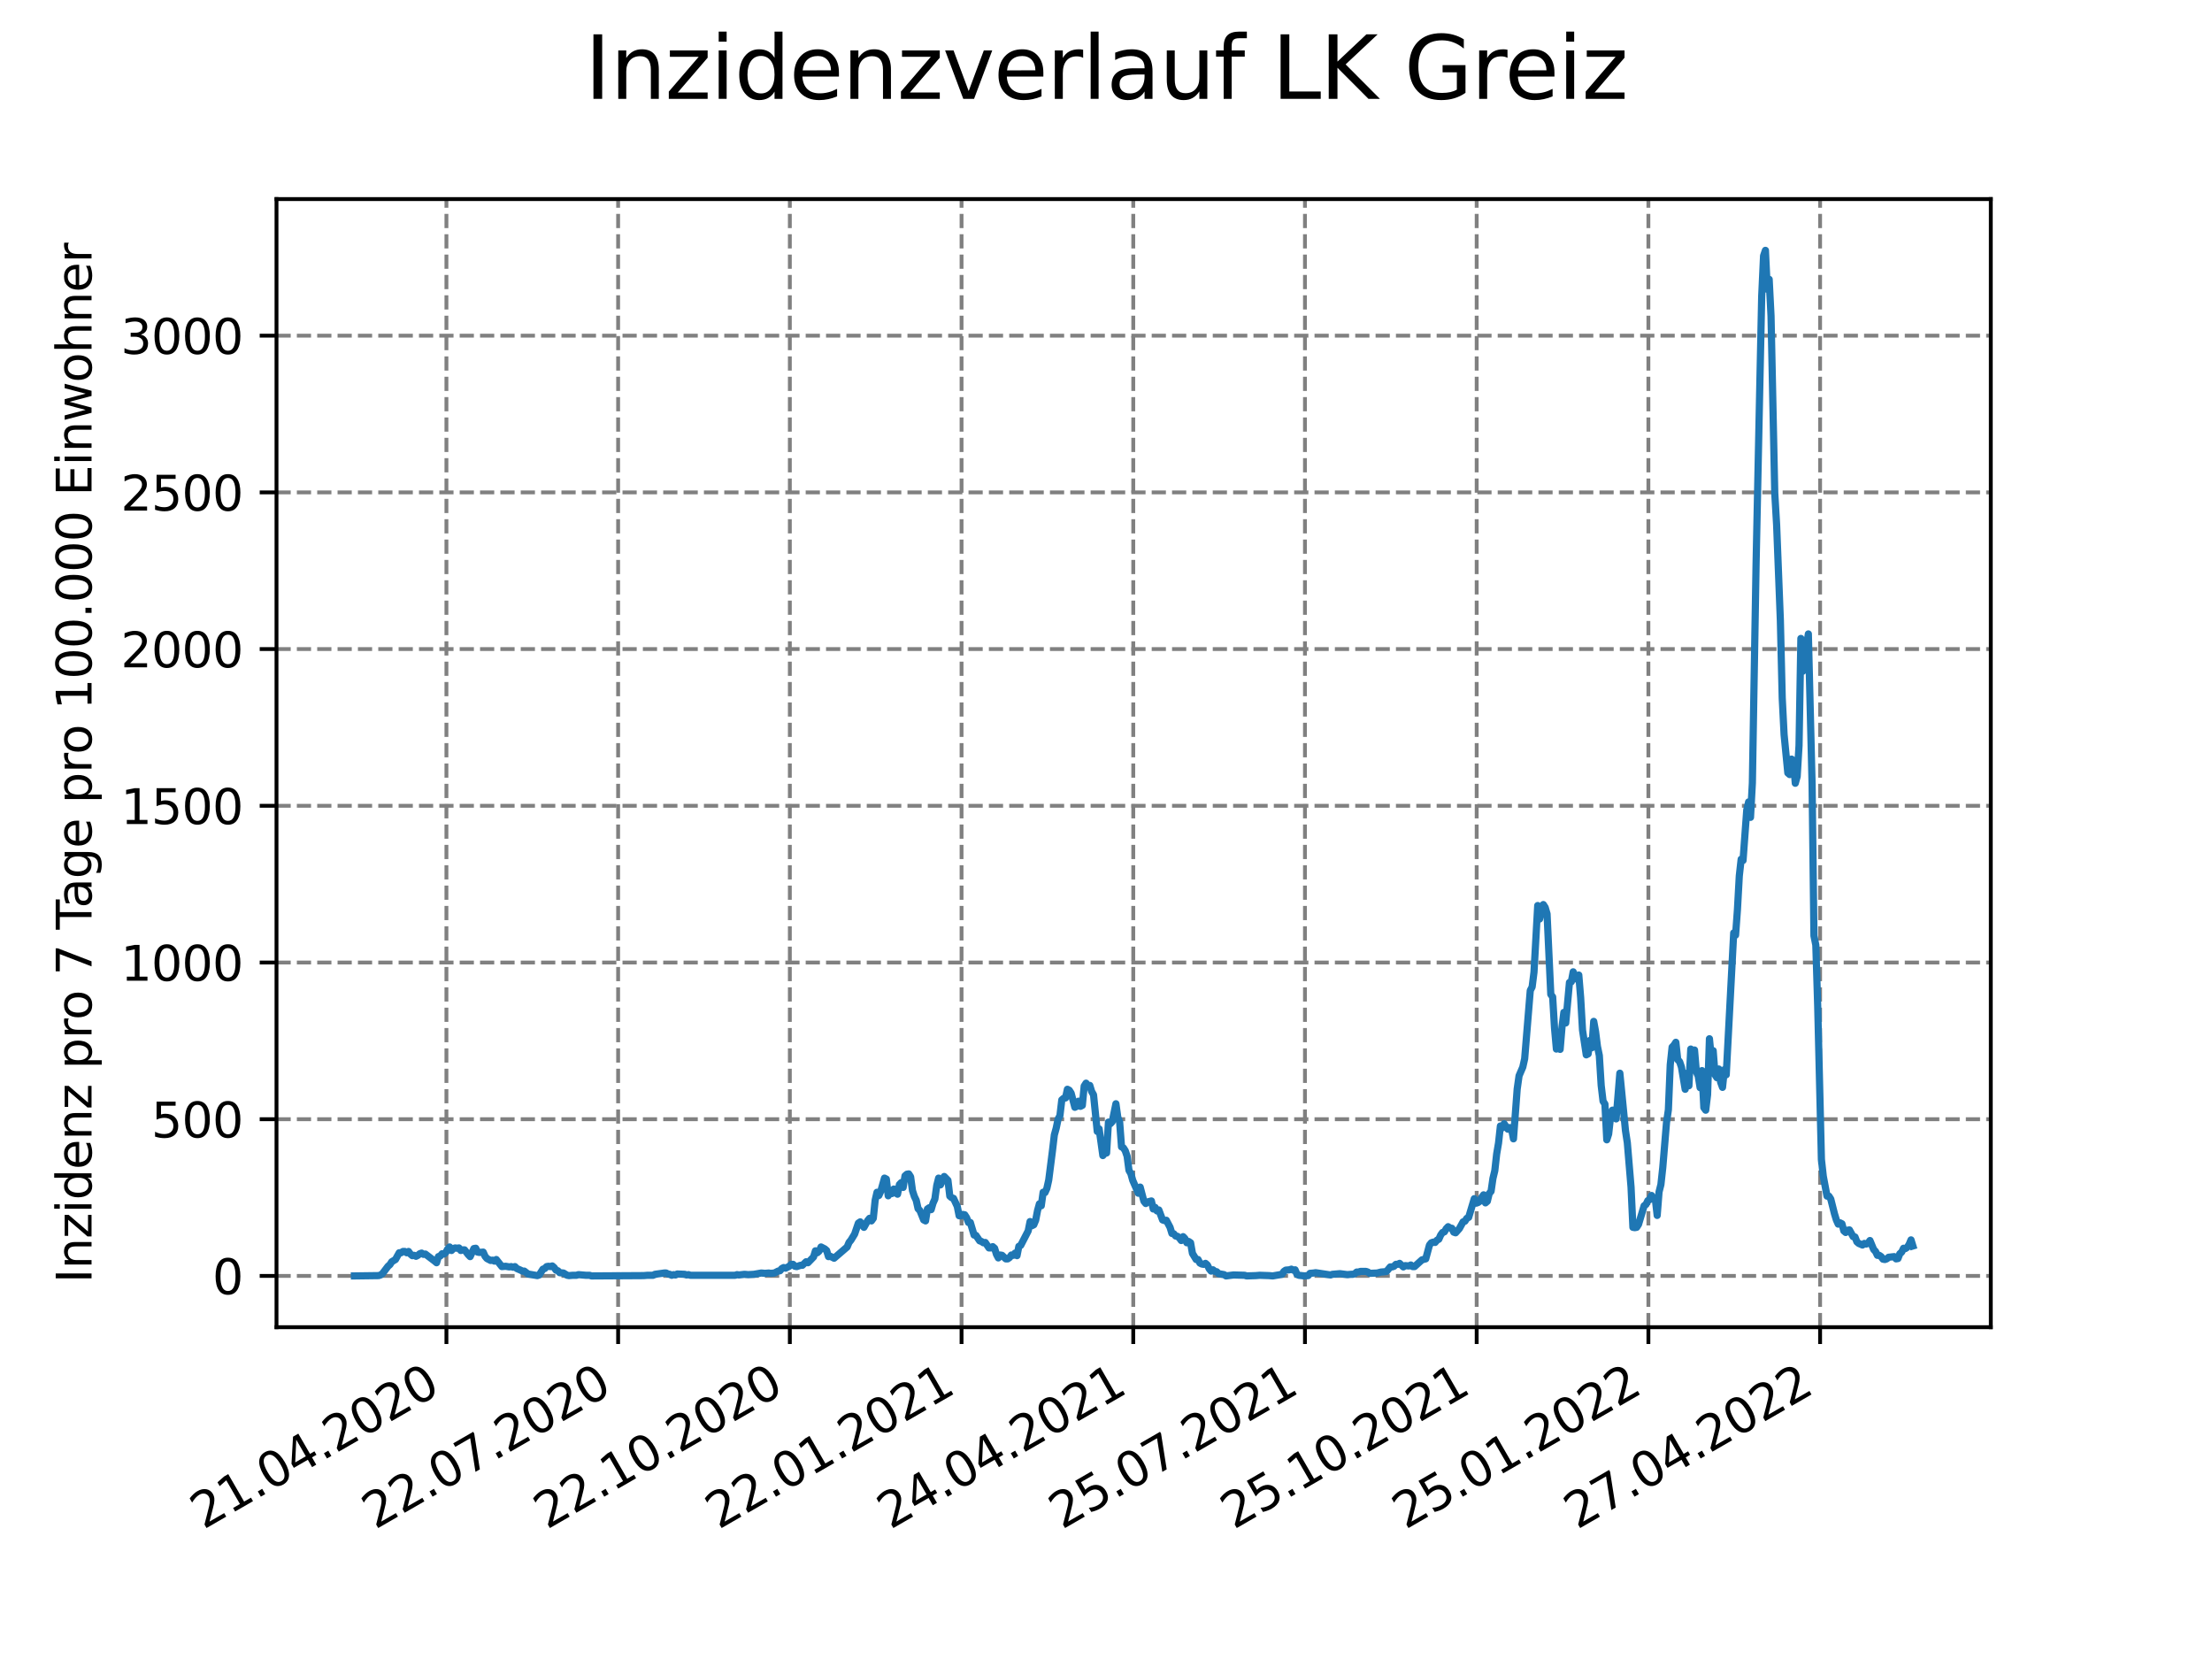 <?xml version="1.0" encoding="utf-8" standalone="no"?>
<!DOCTYPE svg PUBLIC "-//W3C//DTD SVG 1.1//EN"
  "http://www.w3.org/Graphics/SVG/1.1/DTD/svg11.dtd">
<svg xmlns:xlink="http://www.w3.org/1999/xlink" width="460.8pt" height="345.6pt" viewBox="0 0 460.8 345.6" xmlns="http://www.w3.org/2000/svg" version="1.1">
 <defs>
  <style type="text/css">*{stroke-linejoin: round; stroke-linecap: butt}</style>
 </defs>
 <g id="figure_1">
  <g id="patch_1">
   <path d="M 0 345.6 
L 460.8 345.6 
L 460.8 0 
L 0 0 
z
" style="fill: #ffffff"/>
  </g>
  <g id="axes_1">
   <g id="patch_2">
    <path d="M 57.6 276.48 
L 414.72 276.48 
L 414.72 41.472 
L 57.6 41.472 
z
" style="fill: #ffffff"/>
   </g>
   <g id="matplotlib.axis_1">
    <g id="xtick_1">
     <g id="line2d_1">
      <path d="M 92.998 276.48 
L 92.998 41.472 
" clip-path="url(#p7d49acb639)" style="fill: none; stroke-dasharray: 2.96,1.28; stroke-dashoffset: 0; stroke: #808080; stroke-width: 0.8"/>
     </g>
     <g id="line2d_2">
      <defs>
       <path id="m70e5c698bc" d="M 0 0 
L 0 3.5 
" style="stroke: #000000; stroke-width: 0.8"/>
      </defs>
      <g>
       <use xlink:href="#m70e5c698bc" x="92.998" y="276.48" style="stroke: #000000; stroke-width: 0.8"/>
      </g>
     </g>
     <g id="text_1">
      <!-- 21.04.2020 -->
      <g transform="translate(42.373 318.689)rotate(-30)scale(0.1 -0.1)">
       <defs>
        <path id="DejaVuSans-32" d="M 1228 531 
L 3431 531 
L 3431 0 
L 469 0 
L 469 531 
Q 828 903 1448 1529 
Q 2069 2156 2228 2338 
Q 2531 2678 2651 2914 
Q 2772 3150 2772 3378 
Q 2772 3750 2511 3984 
Q 2250 4219 1831 4219 
Q 1534 4219 1204 4116 
Q 875 4013 500 3803 
L 500 4441 
Q 881 4594 1212 4672 
Q 1544 4750 1819 4750 
Q 2544 4750 2975 4387 
Q 3406 4025 3406 3419 
Q 3406 3131 3298 2873 
Q 3191 2616 2906 2266 
Q 2828 2175 2409 1742 
Q 1991 1309 1228 531 
z
" transform="scale(0.016)"/>
        <path id="DejaVuSans-31" d="M 794 531 
L 1825 531 
L 1825 4091 
L 703 3866 
L 703 4441 
L 1819 4666 
L 2450 4666 
L 2450 531 
L 3481 531 
L 3481 0 
L 794 0 
L 794 531 
z
" transform="scale(0.016)"/>
        <path id="DejaVuSans-2e" d="M 684 794 
L 1344 794 
L 1344 0 
L 684 0 
L 684 794 
z
" transform="scale(0.016)"/>
        <path id="DejaVuSans-30" d="M 2034 4250 
Q 1547 4250 1301 3770 
Q 1056 3291 1056 2328 
Q 1056 1369 1301 889 
Q 1547 409 2034 409 
Q 2525 409 2770 889 
Q 3016 1369 3016 2328 
Q 3016 3291 2770 3770 
Q 2525 4250 2034 4250 
z
M 2034 4750 
Q 2819 4750 3233 4129 
Q 3647 3509 3647 2328 
Q 3647 1150 3233 529 
Q 2819 -91 2034 -91 
Q 1250 -91 836 529 
Q 422 1150 422 2328 
Q 422 3509 836 4129 
Q 1250 4750 2034 4750 
z
" transform="scale(0.016)"/>
        <path id="DejaVuSans-34" d="M 2419 4116 
L 825 1625 
L 2419 1625 
L 2419 4116 
z
M 2253 4666 
L 3047 4666 
L 3047 1625 
L 3713 1625 
L 3713 1100 
L 3047 1100 
L 3047 0 
L 2419 0 
L 2419 1100 
L 313 1100 
L 313 1709 
L 2253 4666 
z
" transform="scale(0.016)"/>
       </defs>
       <use xlink:href="#DejaVuSans-32"/>
       <use xlink:href="#DejaVuSans-31" x="63.623"/>
       <use xlink:href="#DejaVuSans-2e" x="127.246"/>
       <use xlink:href="#DejaVuSans-30" x="159.033"/>
       <use xlink:href="#DejaVuSans-34" x="222.656"/>
       <use xlink:href="#DejaVuSans-2e" x="286.279"/>
       <use xlink:href="#DejaVuSans-32" x="318.066"/>
       <use xlink:href="#DejaVuSans-30" x="381.689"/>
       <use xlink:href="#DejaVuSans-32" x="445.312"/>
       <use xlink:href="#DejaVuSans-30" x="508.936"/>
      </g>
     </g>
    </g>
    <g id="xtick_2">
     <g id="line2d_3">
      <path d="M 128.768 276.48 
L 128.768 41.472 
" clip-path="url(#p7d49acb639)" style="fill: none; stroke-dasharray: 2.96,1.28; stroke-dashoffset: 0; stroke: #808080; stroke-width: 0.8"/>
     </g>
     <g id="line2d_4">
      <g>
       <use xlink:href="#m70e5c698bc" x="128.768" y="276.48" style="stroke: #000000; stroke-width: 0.8"/>
      </g>
     </g>
     <g id="text_2">
      <!-- 22.07.2020 -->
      <g transform="translate(78.143 318.689)rotate(-30)scale(0.1 -0.1)">
       <defs>
        <path id="DejaVuSans-37" d="M 525 4666 
L 3525 4666 
L 3525 4397 
L 1831 0 
L 1172 0 
L 2766 4134 
L 525 4134 
L 525 4666 
z
" transform="scale(0.016)"/>
       </defs>
       <use xlink:href="#DejaVuSans-32"/>
       <use xlink:href="#DejaVuSans-32" x="63.623"/>
       <use xlink:href="#DejaVuSans-2e" x="127.246"/>
       <use xlink:href="#DejaVuSans-30" x="159.033"/>
       <use xlink:href="#DejaVuSans-37" x="222.656"/>
       <use xlink:href="#DejaVuSans-2e" x="286.279"/>
       <use xlink:href="#DejaVuSans-32" x="318.066"/>
       <use xlink:href="#DejaVuSans-30" x="381.689"/>
       <use xlink:href="#DejaVuSans-32" x="445.312"/>
       <use xlink:href="#DejaVuSans-30" x="508.936"/>
      </g>
     </g>
    </g>
    <g id="xtick_3">
     <g id="line2d_5">
      <path d="M 164.538 276.48 
L 164.538 41.472 
" clip-path="url(#p7d49acb639)" style="fill: none; stroke-dasharray: 2.96,1.28; stroke-dashoffset: 0; stroke: #808080; stroke-width: 0.8"/>
     </g>
     <g id="line2d_6">
      <g>
       <use xlink:href="#m70e5c698bc" x="164.538" y="276.48" style="stroke: #000000; stroke-width: 0.8"/>
      </g>
     </g>
     <g id="text_3">
      <!-- 22.10.2020 -->
      <g transform="translate(113.913 318.689)rotate(-30)scale(0.1 -0.1)">
       <use xlink:href="#DejaVuSans-32"/>
       <use xlink:href="#DejaVuSans-32" x="63.623"/>
       <use xlink:href="#DejaVuSans-2e" x="127.246"/>
       <use xlink:href="#DejaVuSans-31" x="159.033"/>
       <use xlink:href="#DejaVuSans-30" x="222.656"/>
       <use xlink:href="#DejaVuSans-2e" x="286.279"/>
       <use xlink:href="#DejaVuSans-32" x="318.066"/>
       <use xlink:href="#DejaVuSans-30" x="381.689"/>
       <use xlink:href="#DejaVuSans-32" x="445.312"/>
       <use xlink:href="#DejaVuSans-30" x="508.936"/>
      </g>
     </g>
    </g>
    <g id="xtick_4">
     <g id="line2d_7">
      <path d="M 200.309 276.48 
L 200.309 41.472 
" clip-path="url(#p7d49acb639)" style="fill: none; stroke-dasharray: 2.96,1.28; stroke-dashoffset: 0; stroke: #808080; stroke-width: 0.8"/>
     </g>
     <g id="line2d_8">
      <g>
       <use xlink:href="#m70e5c698bc" x="200.309" y="276.48" style="stroke: #000000; stroke-width: 0.8"/>
      </g>
     </g>
     <g id="text_4">
      <!-- 22.01.2021 -->
      <g transform="translate(149.683 318.689)rotate(-30)scale(0.1 -0.1)">
       <use xlink:href="#DejaVuSans-32"/>
       <use xlink:href="#DejaVuSans-32" x="63.623"/>
       <use xlink:href="#DejaVuSans-2e" x="127.246"/>
       <use xlink:href="#DejaVuSans-30" x="159.033"/>
       <use xlink:href="#DejaVuSans-31" x="222.656"/>
       <use xlink:href="#DejaVuSans-2e" x="286.279"/>
       <use xlink:href="#DejaVuSans-32" x="318.066"/>
       <use xlink:href="#DejaVuSans-30" x="381.689"/>
       <use xlink:href="#DejaVuSans-32" x="445.312"/>
       <use xlink:href="#DejaVuSans-31" x="508.936"/>
      </g>
     </g>
    </g>
    <g id="xtick_5">
     <g id="line2d_9">
      <path d="M 236.079 276.48 
L 236.079 41.472 
" clip-path="url(#p7d49acb639)" style="fill: none; stroke-dasharray: 2.96,1.28; stroke-dashoffset: 0; stroke: #808080; stroke-width: 0.8"/>
     </g>
     <g id="line2d_10">
      <g>
       <use xlink:href="#m70e5c698bc" x="236.079" y="276.48" style="stroke: #000000; stroke-width: 0.8"/>
      </g>
     </g>
     <g id="text_5">
      <!-- 24.04.2021 -->
      <g transform="translate(185.454 318.689)rotate(-30)scale(0.1 -0.1)">
       <use xlink:href="#DejaVuSans-32"/>
       <use xlink:href="#DejaVuSans-34" x="63.623"/>
       <use xlink:href="#DejaVuSans-2e" x="127.246"/>
       <use xlink:href="#DejaVuSans-30" x="159.033"/>
       <use xlink:href="#DejaVuSans-34" x="222.656"/>
       <use xlink:href="#DejaVuSans-2e" x="286.279"/>
       <use xlink:href="#DejaVuSans-32" x="318.066"/>
       <use xlink:href="#DejaVuSans-30" x="381.689"/>
       <use xlink:href="#DejaVuSans-32" x="445.312"/>
       <use xlink:href="#DejaVuSans-31" x="508.936"/>
      </g>
     </g>
    </g>
    <g id="xtick_6">
     <g id="line2d_11">
      <path d="M 271.849 276.48 
L 271.849 41.472 
" clip-path="url(#p7d49acb639)" style="fill: none; stroke-dasharray: 2.96,1.28; stroke-dashoffset: 0; stroke: #808080; stroke-width: 0.8"/>
     </g>
     <g id="line2d_12">
      <g>
       <use xlink:href="#m70e5c698bc" x="271.849" y="276.48" style="stroke: #000000; stroke-width: 0.8"/>
      </g>
     </g>
     <g id="text_6">
      <!-- 25.07.2021 -->
      <g transform="translate(221.224 318.689)rotate(-30)scale(0.1 -0.1)">
       <defs>
        <path id="DejaVuSans-35" d="M 691 4666 
L 3169 4666 
L 3169 4134 
L 1269 4134 
L 1269 2991 
Q 1406 3038 1543 3061 
Q 1681 3084 1819 3084 
Q 2600 3084 3056 2656 
Q 3513 2228 3513 1497 
Q 3513 744 3044 326 
Q 2575 -91 1722 -91 
Q 1428 -91 1123 -41 
Q 819 9 494 109 
L 494 744 
Q 775 591 1075 516 
Q 1375 441 1709 441 
Q 2250 441 2565 725 
Q 2881 1009 2881 1497 
Q 2881 1984 2565 2268 
Q 2250 2553 1709 2553 
Q 1456 2553 1204 2497 
Q 953 2441 691 2322 
L 691 4666 
z
" transform="scale(0.016)"/>
       </defs>
       <use xlink:href="#DejaVuSans-32"/>
       <use xlink:href="#DejaVuSans-35" x="63.623"/>
       <use xlink:href="#DejaVuSans-2e" x="127.246"/>
       <use xlink:href="#DejaVuSans-30" x="159.033"/>
       <use xlink:href="#DejaVuSans-37" x="222.656"/>
       <use xlink:href="#DejaVuSans-2e" x="286.279"/>
       <use xlink:href="#DejaVuSans-32" x="318.066"/>
       <use xlink:href="#DejaVuSans-30" x="381.689"/>
       <use xlink:href="#DejaVuSans-32" x="445.312"/>
       <use xlink:href="#DejaVuSans-31" x="508.936"/>
      </g>
     </g>
    </g>
    <g id="xtick_7">
     <g id="line2d_13">
      <path d="M 307.62 276.48 
L 307.62 41.472 
" clip-path="url(#p7d49acb639)" style="fill: none; stroke-dasharray: 2.96,1.28; stroke-dashoffset: 0; stroke: #808080; stroke-width: 0.8"/>
     </g>
     <g id="line2d_14">
      <g>
       <use xlink:href="#m70e5c698bc" x="307.62" y="276.48" style="stroke: #000000; stroke-width: 0.8"/>
      </g>
     </g>
     <g id="text_7">
      <!-- 25.10.2021 -->
      <g transform="translate(256.994 318.689)rotate(-30)scale(0.1 -0.1)">
       <use xlink:href="#DejaVuSans-32"/>
       <use xlink:href="#DejaVuSans-35" x="63.623"/>
       <use xlink:href="#DejaVuSans-2e" x="127.246"/>
       <use xlink:href="#DejaVuSans-31" x="159.033"/>
       <use xlink:href="#DejaVuSans-30" x="222.656"/>
       <use xlink:href="#DejaVuSans-2e" x="286.279"/>
       <use xlink:href="#DejaVuSans-32" x="318.066"/>
       <use xlink:href="#DejaVuSans-30" x="381.689"/>
       <use xlink:href="#DejaVuSans-32" x="445.312"/>
       <use xlink:href="#DejaVuSans-31" x="508.936"/>
      </g>
     </g>
    </g>
    <g id="xtick_8">
     <g id="line2d_15">
      <path d="M 343.39 276.48 
L 343.39 41.472 
" clip-path="url(#p7d49acb639)" style="fill: none; stroke-dasharray: 2.96,1.28; stroke-dashoffset: 0; stroke: #808080; stroke-width: 0.8"/>
     </g>
     <g id="line2d_16">
      <g>
       <use xlink:href="#m70e5c698bc" x="343.39" y="276.48" style="stroke: #000000; stroke-width: 0.8"/>
      </g>
     </g>
     <g id="text_8">
      <!-- 25.01.2022 -->
      <g transform="translate(292.765 318.689)rotate(-30)scale(0.1 -0.1)">
       <use xlink:href="#DejaVuSans-32"/>
       <use xlink:href="#DejaVuSans-35" x="63.623"/>
       <use xlink:href="#DejaVuSans-2e" x="127.246"/>
       <use xlink:href="#DejaVuSans-30" x="159.033"/>
       <use xlink:href="#DejaVuSans-31" x="222.656"/>
       <use xlink:href="#DejaVuSans-2e" x="286.279"/>
       <use xlink:href="#DejaVuSans-32" x="318.066"/>
       <use xlink:href="#DejaVuSans-30" x="381.689"/>
       <use xlink:href="#DejaVuSans-32" x="445.312"/>
       <use xlink:href="#DejaVuSans-32" x="508.936"/>
      </g>
     </g>
    </g>
    <g id="xtick_9">
     <g id="line2d_17">
      <path d="M 379.16 276.48 
L 379.16 41.472 
" clip-path="url(#p7d49acb639)" style="fill: none; stroke-dasharray: 2.96,1.28; stroke-dashoffset: 0; stroke: #808080; stroke-width: 0.8"/>
     </g>
     <g id="line2d_18">
      <g>
       <use xlink:href="#m70e5c698bc" x="379.16" y="276.48" style="stroke: #000000; stroke-width: 0.8"/>
      </g>
     </g>
     <g id="text_9">
      <!-- 27.04.2022 -->
      <g transform="translate(328.535 318.689)rotate(-30)scale(0.1 -0.1)">
       <use xlink:href="#DejaVuSans-32"/>
       <use xlink:href="#DejaVuSans-37" x="63.623"/>
       <use xlink:href="#DejaVuSans-2e" x="127.246"/>
       <use xlink:href="#DejaVuSans-30" x="159.033"/>
       <use xlink:href="#DejaVuSans-34" x="222.656"/>
       <use xlink:href="#DejaVuSans-2e" x="286.279"/>
       <use xlink:href="#DejaVuSans-32" x="318.066"/>
       <use xlink:href="#DejaVuSans-30" x="381.689"/>
       <use xlink:href="#DejaVuSans-32" x="445.312"/>
       <use xlink:href="#DejaVuSans-32" x="508.936"/>
      </g>
     </g>
    </g>
   </g>
   <g id="matplotlib.axis_2">
    <g id="ytick_1">
     <g id="line2d_19">
      <path d="M 57.6 265.798 
L 414.72 265.798 
" clip-path="url(#p7d49acb639)" style="fill: none; stroke-dasharray: 2.96,1.28; stroke-dashoffset: 0; stroke: #808080; stroke-width: 0.8"/>
     </g>
     <g id="line2d_20">
      <defs>
       <path id="mcd72b44658" d="M 0 0 
L -3.5 0 
" style="stroke: #000000; stroke-width: 0.8"/>
      </defs>
      <g>
       <use xlink:href="#mcd72b44658" x="57.6" y="265.798" style="stroke: #000000; stroke-width: 0.8"/>
      </g>
     </g>
     <g id="text_10">
      <!-- 0 -->
      <g transform="translate(44.237 269.597)scale(0.1 -0.1)">
       <use xlink:href="#DejaVuSans-30"/>
      </g>
     </g>
    </g>
    <g id="ytick_2">
     <g id="line2d_21">
      <path d="M 57.6 233.152 
L 414.72 233.152 
" clip-path="url(#p7d49acb639)" style="fill: none; stroke-dasharray: 2.96,1.28; stroke-dashoffset: 0; stroke: #808080; stroke-width: 0.8"/>
     </g>
     <g id="line2d_22">
      <g>
       <use xlink:href="#mcd72b44658" x="57.6" y="233.152" style="stroke: #000000; stroke-width: 0.8"/>
      </g>
     </g>
     <g id="text_11">
      <!-- 500 -->
      <g transform="translate(31.512 236.951)scale(0.1 -0.1)">
       <use xlink:href="#DejaVuSans-35"/>
       <use xlink:href="#DejaVuSans-30" x="63.623"/>
       <use xlink:href="#DejaVuSans-30" x="127.246"/>
      </g>
     </g>
    </g>
    <g id="ytick_3">
     <g id="line2d_23">
      <path d="M 57.6 200.506 
L 414.72 200.506 
" clip-path="url(#p7d49acb639)" style="fill: none; stroke-dasharray: 2.96,1.28; stroke-dashoffset: 0; stroke: #808080; stroke-width: 0.8"/>
     </g>
     <g id="line2d_24">
      <g>
       <use xlink:href="#mcd72b44658" x="57.6" y="200.506" style="stroke: #000000; stroke-width: 0.8"/>
      </g>
     </g>
     <g id="text_12">
      <!-- 1000 -->
      <g transform="translate(25.15 204.305)scale(0.1 -0.1)">
       <use xlink:href="#DejaVuSans-31"/>
       <use xlink:href="#DejaVuSans-30" x="63.623"/>
       <use xlink:href="#DejaVuSans-30" x="127.246"/>
       <use xlink:href="#DejaVuSans-30" x="190.869"/>
      </g>
     </g>
    </g>
    <g id="ytick_4">
     <g id="line2d_25">
      <path d="M 57.6 167.86 
L 414.72 167.86 
" clip-path="url(#p7d49acb639)" style="fill: none; stroke-dasharray: 2.96,1.28; stroke-dashoffset: 0; stroke: #808080; stroke-width: 0.8"/>
     </g>
     <g id="line2d_26">
      <g>
       <use xlink:href="#mcd72b44658" x="57.6" y="167.86" style="stroke: #000000; stroke-width: 0.8"/>
      </g>
     </g>
     <g id="text_13">
      <!-- 1500 -->
      <g transform="translate(25.15 171.659)scale(0.1 -0.1)">
       <use xlink:href="#DejaVuSans-31"/>
       <use xlink:href="#DejaVuSans-35" x="63.623"/>
       <use xlink:href="#DejaVuSans-30" x="127.246"/>
       <use xlink:href="#DejaVuSans-30" x="190.869"/>
      </g>
     </g>
    </g>
    <g id="ytick_5">
     <g id="line2d_27">
      <path d="M 57.6 135.214 
L 414.72 135.214 
" clip-path="url(#p7d49acb639)" style="fill: none; stroke-dasharray: 2.96,1.28; stroke-dashoffset: 0; stroke: #808080; stroke-width: 0.8"/>
     </g>
     <g id="line2d_28">
      <g>
       <use xlink:href="#mcd72b44658" x="57.6" y="135.214" style="stroke: #000000; stroke-width: 0.8"/>
      </g>
     </g>
     <g id="text_14">
      <!-- 2000 -->
      <g transform="translate(25.15 139.014)scale(0.1 -0.1)">
       <use xlink:href="#DejaVuSans-32"/>
       <use xlink:href="#DejaVuSans-30" x="63.623"/>
       <use xlink:href="#DejaVuSans-30" x="127.246"/>
       <use xlink:href="#DejaVuSans-30" x="190.869"/>
      </g>
     </g>
    </g>
    <g id="ytick_6">
     <g id="line2d_29">
      <path d="M 57.6 102.569 
L 414.72 102.569 
" clip-path="url(#p7d49acb639)" style="fill: none; stroke-dasharray: 2.96,1.28; stroke-dashoffset: 0; stroke: #808080; stroke-width: 0.8"/>
     </g>
     <g id="line2d_30">
      <g>
       <use xlink:href="#mcd72b44658" x="57.6" y="102.569" style="stroke: #000000; stroke-width: 0.8"/>
      </g>
     </g>
     <g id="text_15">
      <!-- 2500 -->
      <g transform="translate(25.15 106.368)scale(0.1 -0.1)">
       <use xlink:href="#DejaVuSans-32"/>
       <use xlink:href="#DejaVuSans-35" x="63.623"/>
       <use xlink:href="#DejaVuSans-30" x="127.246"/>
       <use xlink:href="#DejaVuSans-30" x="190.869"/>
      </g>
     </g>
    </g>
    <g id="ytick_7">
     <g id="line2d_31">
      <path d="M 57.6 69.923 
L 414.72 69.923 
" clip-path="url(#p7d49acb639)" style="fill: none; stroke-dasharray: 2.96,1.28; stroke-dashoffset: 0; stroke: #808080; stroke-width: 0.8"/>
     </g>
     <g id="line2d_32">
      <g>
       <use xlink:href="#mcd72b44658" x="57.6" y="69.923" style="stroke: #000000; stroke-width: 0.8"/>
      </g>
     </g>
     <g id="text_16">
      <!-- 3000 -->
      <g transform="translate(25.15 73.722)scale(0.1 -0.1)">
       <defs>
        <path id="DejaVuSans-33" d="M 2597 2516 
Q 3050 2419 3304 2112 
Q 3559 1806 3559 1356 
Q 3559 666 3084 287 
Q 2609 -91 1734 -91 
Q 1441 -91 1130 -33 
Q 819 25 488 141 
L 488 750 
Q 750 597 1062 519 
Q 1375 441 1716 441 
Q 2309 441 2620 675 
Q 2931 909 2931 1356 
Q 2931 1769 2642 2001 
Q 2353 2234 1838 2234 
L 1294 2234 
L 1294 2753 
L 1863 2753 
Q 2328 2753 2575 2939 
Q 2822 3125 2822 3475 
Q 2822 3834 2567 4026 
Q 2313 4219 1838 4219 
Q 1578 4219 1281 4162 
Q 984 4106 628 3988 
L 628 4550 
Q 988 4650 1302 4700 
Q 1616 4750 1894 4750 
Q 2613 4750 3031 4423 
Q 3450 4097 3450 3541 
Q 3450 3153 3228 2886 
Q 3006 2619 2597 2516 
z
" transform="scale(0.016)"/>
       </defs>
       <use xlink:href="#DejaVuSans-33"/>
       <use xlink:href="#DejaVuSans-30" x="63.623"/>
       <use xlink:href="#DejaVuSans-30" x="127.246"/>
       <use xlink:href="#DejaVuSans-30" x="190.869"/>
      </g>
     </g>
    </g>
    <g id="text_17">
     <!-- Inzidenz pro 7 Tage pro 100.000 Einwohner -->
     <g transform="translate(19.07 267.301)rotate(-90)scale(0.1 -0.1)">
      <defs>
       <path id="DejaVuSans-49" d="M 628 4666 
L 1259 4666 
L 1259 0 
L 628 0 
L 628 4666 
z
" transform="scale(0.016)"/>
       <path id="DejaVuSans-6e" d="M 3513 2113 
L 3513 0 
L 2938 0 
L 2938 2094 
Q 2938 2591 2744 2837 
Q 2550 3084 2163 3084 
Q 1697 3084 1428 2787 
Q 1159 2491 1159 1978 
L 1159 0 
L 581 0 
L 581 3500 
L 1159 3500 
L 1159 2956 
Q 1366 3272 1645 3428 
Q 1925 3584 2291 3584 
Q 2894 3584 3203 3211 
Q 3513 2838 3513 2113 
z
" transform="scale(0.016)"/>
       <path id="DejaVuSans-7a" d="M 353 3500 
L 3084 3500 
L 3084 2975 
L 922 459 
L 3084 459 
L 3084 0 
L 275 0 
L 275 525 
L 2438 3041 
L 353 3041 
L 353 3500 
z
" transform="scale(0.016)"/>
       <path id="DejaVuSans-69" d="M 603 3500 
L 1178 3500 
L 1178 0 
L 603 0 
L 603 3500 
z
M 603 4863 
L 1178 4863 
L 1178 4134 
L 603 4134 
L 603 4863 
z
" transform="scale(0.016)"/>
       <path id="DejaVuSans-64" d="M 2906 2969 
L 2906 4863 
L 3481 4863 
L 3481 0 
L 2906 0 
L 2906 525 
Q 2725 213 2448 61 
Q 2172 -91 1784 -91 
Q 1150 -91 751 415 
Q 353 922 353 1747 
Q 353 2572 751 3078 
Q 1150 3584 1784 3584 
Q 2172 3584 2448 3432 
Q 2725 3281 2906 2969 
z
M 947 1747 
Q 947 1113 1208 752 
Q 1469 391 1925 391 
Q 2381 391 2643 752 
Q 2906 1113 2906 1747 
Q 2906 2381 2643 2742 
Q 2381 3103 1925 3103 
Q 1469 3103 1208 2742 
Q 947 2381 947 1747 
z
" transform="scale(0.016)"/>
       <path id="DejaVuSans-65" d="M 3597 1894 
L 3597 1613 
L 953 1613 
Q 991 1019 1311 708 
Q 1631 397 2203 397 
Q 2534 397 2845 478 
Q 3156 559 3463 722 
L 3463 178 
Q 3153 47 2828 -22 
Q 2503 -91 2169 -91 
Q 1331 -91 842 396 
Q 353 884 353 1716 
Q 353 2575 817 3079 
Q 1281 3584 2069 3584 
Q 2775 3584 3186 3129 
Q 3597 2675 3597 1894 
z
M 3022 2063 
Q 3016 2534 2758 2815 
Q 2500 3097 2075 3097 
Q 1594 3097 1305 2825 
Q 1016 2553 972 2059 
L 3022 2063 
z
" transform="scale(0.016)"/>
       <path id="DejaVuSans-20" transform="scale(0.016)"/>
       <path id="DejaVuSans-70" d="M 1159 525 
L 1159 -1331 
L 581 -1331 
L 581 3500 
L 1159 3500 
L 1159 2969 
Q 1341 3281 1617 3432 
Q 1894 3584 2278 3584 
Q 2916 3584 3314 3078 
Q 3713 2572 3713 1747 
Q 3713 922 3314 415 
Q 2916 -91 2278 -91 
Q 1894 -91 1617 61 
Q 1341 213 1159 525 
z
M 3116 1747 
Q 3116 2381 2855 2742 
Q 2594 3103 2138 3103 
Q 1681 3103 1420 2742 
Q 1159 2381 1159 1747 
Q 1159 1113 1420 752 
Q 1681 391 2138 391 
Q 2594 391 2855 752 
Q 3116 1113 3116 1747 
z
" transform="scale(0.016)"/>
       <path id="DejaVuSans-72" d="M 2631 2963 
Q 2534 3019 2420 3045 
Q 2306 3072 2169 3072 
Q 1681 3072 1420 2755 
Q 1159 2438 1159 1844 
L 1159 0 
L 581 0 
L 581 3500 
L 1159 3500 
L 1159 2956 
Q 1341 3275 1631 3429 
Q 1922 3584 2338 3584 
Q 2397 3584 2469 3576 
Q 2541 3569 2628 3553 
L 2631 2963 
z
" transform="scale(0.016)"/>
       <path id="DejaVuSans-6f" d="M 1959 3097 
Q 1497 3097 1228 2736 
Q 959 2375 959 1747 
Q 959 1119 1226 758 
Q 1494 397 1959 397 
Q 2419 397 2687 759 
Q 2956 1122 2956 1747 
Q 2956 2369 2687 2733 
Q 2419 3097 1959 3097 
z
M 1959 3584 
Q 2709 3584 3137 3096 
Q 3566 2609 3566 1747 
Q 3566 888 3137 398 
Q 2709 -91 1959 -91 
Q 1206 -91 779 398 
Q 353 888 353 1747 
Q 353 2609 779 3096 
Q 1206 3584 1959 3584 
z
" transform="scale(0.016)"/>
       <path id="DejaVuSans-54" d="M -19 4666 
L 3928 4666 
L 3928 4134 
L 2272 4134 
L 2272 0 
L 1638 0 
L 1638 4134 
L -19 4134 
L -19 4666 
z
" transform="scale(0.016)"/>
       <path id="DejaVuSans-61" d="M 2194 1759 
Q 1497 1759 1228 1600 
Q 959 1441 959 1056 
Q 959 750 1161 570 
Q 1363 391 1709 391 
Q 2188 391 2477 730 
Q 2766 1069 2766 1631 
L 2766 1759 
L 2194 1759 
z
M 3341 1997 
L 3341 0 
L 2766 0 
L 2766 531 
Q 2569 213 2275 61 
Q 1981 -91 1556 -91 
Q 1019 -91 701 211 
Q 384 513 384 1019 
Q 384 1609 779 1909 
Q 1175 2209 1959 2209 
L 2766 2209 
L 2766 2266 
Q 2766 2663 2505 2880 
Q 2244 3097 1772 3097 
Q 1472 3097 1187 3025 
Q 903 2953 641 2809 
L 641 3341 
Q 956 3463 1253 3523 
Q 1550 3584 1831 3584 
Q 2591 3584 2966 3190 
Q 3341 2797 3341 1997 
z
" transform="scale(0.016)"/>
       <path id="DejaVuSans-67" d="M 2906 1791 
Q 2906 2416 2648 2759 
Q 2391 3103 1925 3103 
Q 1463 3103 1205 2759 
Q 947 2416 947 1791 
Q 947 1169 1205 825 
Q 1463 481 1925 481 
Q 2391 481 2648 825 
Q 2906 1169 2906 1791 
z
M 3481 434 
Q 3481 -459 3084 -895 
Q 2688 -1331 1869 -1331 
Q 1566 -1331 1297 -1286 
Q 1028 -1241 775 -1147 
L 775 -588 
Q 1028 -725 1275 -790 
Q 1522 -856 1778 -856 
Q 2344 -856 2625 -561 
Q 2906 -266 2906 331 
L 2906 616 
Q 2728 306 2450 153 
Q 2172 0 1784 0 
Q 1141 0 747 490 
Q 353 981 353 1791 
Q 353 2603 747 3093 
Q 1141 3584 1784 3584 
Q 2172 3584 2450 3431 
Q 2728 3278 2906 2969 
L 2906 3500 
L 3481 3500 
L 3481 434 
z
" transform="scale(0.016)"/>
       <path id="DejaVuSans-45" d="M 628 4666 
L 3578 4666 
L 3578 4134 
L 1259 4134 
L 1259 2753 
L 3481 2753 
L 3481 2222 
L 1259 2222 
L 1259 531 
L 3634 531 
L 3634 0 
L 628 0 
L 628 4666 
z
" transform="scale(0.016)"/>
       <path id="DejaVuSans-77" d="M 269 3500 
L 844 3500 
L 1563 769 
L 2278 3500 
L 2956 3500 
L 3675 769 
L 4391 3500 
L 4966 3500 
L 4050 0 
L 3372 0 
L 2619 2869 
L 1863 0 
L 1184 0 
L 269 3500 
z
" transform="scale(0.016)"/>
       <path id="DejaVuSans-68" d="M 3513 2113 
L 3513 0 
L 2938 0 
L 2938 2094 
Q 2938 2591 2744 2837 
Q 2550 3084 2163 3084 
Q 1697 3084 1428 2787 
Q 1159 2491 1159 1978 
L 1159 0 
L 581 0 
L 581 4863 
L 1159 4863 
L 1159 2956 
Q 1366 3272 1645 3428 
Q 1925 3584 2291 3584 
Q 2894 3584 3203 3211 
Q 3513 2838 3513 2113 
z
" transform="scale(0.016)"/>
      </defs>
      <use xlink:href="#DejaVuSans-49"/>
      <use xlink:href="#DejaVuSans-6e" x="29.492"/>
      <use xlink:href="#DejaVuSans-7a" x="92.871"/>
      <use xlink:href="#DejaVuSans-69" x="145.361"/>
      <use xlink:href="#DejaVuSans-64" x="173.145"/>
      <use xlink:href="#DejaVuSans-65" x="236.621"/>
      <use xlink:href="#DejaVuSans-6e" x="298.145"/>
      <use xlink:href="#DejaVuSans-7a" x="361.523"/>
      <use xlink:href="#DejaVuSans-20" x="414.014"/>
      <use xlink:href="#DejaVuSans-70" x="445.801"/>
      <use xlink:href="#DejaVuSans-72" x="509.277"/>
      <use xlink:href="#DejaVuSans-6f" x="548.141"/>
      <use xlink:href="#DejaVuSans-20" x="609.322"/>
      <use xlink:href="#DejaVuSans-37" x="641.109"/>
      <use xlink:href="#DejaVuSans-20" x="704.732"/>
      <use xlink:href="#DejaVuSans-54" x="736.52"/>
      <use xlink:href="#DejaVuSans-61" x="781.104"/>
      <use xlink:href="#DejaVuSans-67" x="842.383"/>
      <use xlink:href="#DejaVuSans-65" x="905.859"/>
      <use xlink:href="#DejaVuSans-20" x="967.383"/>
      <use xlink:href="#DejaVuSans-70" x="999.17"/>
      <use xlink:href="#DejaVuSans-72" x="1062.646"/>
      <use xlink:href="#DejaVuSans-6f" x="1101.51"/>
      <use xlink:href="#DejaVuSans-20" x="1162.691"/>
      <use xlink:href="#DejaVuSans-31" x="1194.479"/>
      <use xlink:href="#DejaVuSans-30" x="1258.102"/>
      <use xlink:href="#DejaVuSans-30" x="1321.725"/>
      <use xlink:href="#DejaVuSans-2e" x="1385.348"/>
      <use xlink:href="#DejaVuSans-30" x="1417.135"/>
      <use xlink:href="#DejaVuSans-30" x="1480.758"/>
      <use xlink:href="#DejaVuSans-30" x="1544.381"/>
      <use xlink:href="#DejaVuSans-20" x="1608.004"/>
      <use xlink:href="#DejaVuSans-45" x="1639.791"/>
      <use xlink:href="#DejaVuSans-69" x="1702.975"/>
      <use xlink:href="#DejaVuSans-6e" x="1730.758"/>
      <use xlink:href="#DejaVuSans-77" x="1794.137"/>
      <use xlink:href="#DejaVuSans-6f" x="1875.924"/>
      <use xlink:href="#DejaVuSans-68" x="1937.105"/>
      <use xlink:href="#DejaVuSans-6e" x="2000.484"/>
      <use xlink:href="#DejaVuSans-65" x="2063.863"/>
      <use xlink:href="#DejaVuSans-72" x="2125.387"/>
     </g>
    </g>
   </g>
   <g id="line2d_33">
    <path d="M 73.833 265.798 
L 78.887 265.731 
L 79.276 265.597 
L 79.665 265.329 
L 80.831 263.787 
L 81.22 263.452 
L 81.609 262.848 
L 82.386 262.379 
L 83.164 260.971 
L 83.553 260.971 
L 83.942 260.703 
L 84.331 260.703 
L 84.719 260.971 
L 85.108 260.703 
L 85.497 261.239 
L 85.886 261.575 
L 86.275 261.508 
L 86.663 261.709 
L 87.052 261.508 
L 87.441 261.172 
L 87.83 261.038 
L 88.219 261.306 
L 88.607 261.239 
L 90.551 262.714 
L 90.94 263.049 
L 91.329 261.776 
L 91.718 261.642 
L 92.107 261.172 
L 92.496 261.239 
L 92.884 260.904 
L 93.273 260.167 
L 93.662 259.765 
L 94.051 260.502 
L 94.44 260.1 
L 94.828 259.966 
L 95.217 260.033 
L 95.606 259.966 
L 95.995 260.502 
L 96.384 260.368 
L 96.772 260.368 
L 97.55 261.373 
L 97.939 261.776 
L 98.716 260.1 
L 99.105 260.033 
L 99.494 260.837 
L 99.883 260.904 
L 100.66 260.837 
L 101.049 261.709 
L 101.438 262.178 
L 102.216 262.58 
L 102.605 262.513 
L 102.993 262.714 
L 103.382 262.379 
L 104.549 263.854 
L 105.326 263.787 
L 106.104 263.921 
L 106.493 263.854 
L 106.881 263.988 
L 107.27 263.854 
L 107.659 264.256 
L 108.437 264.591 
L 108.825 264.792 
L 109.214 264.792 
L 109.992 265.396 
L 111.936 265.731 
L 112.325 265.597 
L 113.102 264.39 
L 113.491 264.256 
L 113.88 263.854 
L 114.269 263.787 
L 114.658 263.854 
L 115.046 263.72 
L 115.435 264.055 
L 115.824 264.591 
L 116.213 264.725 
L 116.602 265.127 
L 117.379 265.194 
L 118.157 265.664 
L 118.546 265.731 
L 119.323 265.664 
L 120.101 265.664 
L 120.49 265.53 
L 121.267 265.597 
L 122.045 265.664 
L 122.823 265.664 
L 123.211 265.798 
L 134.098 265.731 
L 134.876 265.664 
L 136.042 265.664 
L 136.431 265.463 
L 138.375 265.194 
L 138.764 265.194 
L 139.152 265.396 
L 139.541 265.463 
L 139.93 265.664 
L 140.319 265.53 
L 140.708 265.597 
L 141.096 265.396 
L 142.652 265.463 
L 143.041 265.597 
L 143.429 265.53 
L 143.818 265.664 
L 153.15 265.664 
L 153.538 265.53 
L 153.927 265.597 
L 155.094 265.463 
L 155.871 265.53 
L 157.038 265.463 
L 158.593 265.194 
L 159.37 265.262 
L 160.148 265.194 
L 160.537 265.262 
L 161.314 265.194 
L 162.092 264.792 
L 162.481 264.725 
L 162.87 264.256 
L 163.259 264.055 
L 163.647 264.189 
L 164.425 263.787 
L 164.814 263.385 
L 165.203 263.385 
L 165.591 263.787 
L 165.98 263.854 
L 166.758 263.586 
L 167.147 263.586 
L 167.924 262.848 
L 168.313 263.049 
L 169.479 261.843 
L 169.868 260.569 
L 170.257 260.971 
L 170.646 260.636 
L 171.035 259.765 
L 171.812 260.167 
L 172.201 260.502 
L 172.59 261.776 
L 172.979 261.709 
L 173.756 262.111 
L 176.478 259.765 
L 176.867 258.826 
L 177.256 258.357 
L 178.033 257.083 
L 178.811 254.804 
L 179.2 254.536 
L 179.977 255.675 
L 180.755 254.268 
L 181.144 253.798 
L 181.532 254.335 
L 181.921 253.798 
L 182.31 250.044 
L 182.699 248.368 
L 183.088 249.039 
L 183.477 248.167 
L 184.254 245.419 
L 184.643 245.62 
L 185.032 249.106 
L 185.421 248.436 
L 185.809 248.637 
L 186.198 247.698 
L 186.587 248.503 
L 186.976 248.771 
L 187.365 246.76 
L 187.753 246.357 
L 188.142 247.363 
L 188.531 244.95 
L 188.92 244.614 
L 189.309 244.547 
L 189.697 245.151 
L 190.086 248.033 
L 190.475 249.24 
L 190.864 250.044 
L 191.253 251.787 
L 191.642 252.19 
L 192.419 254.134 
L 192.808 254.335 
L 193.197 251.854 
L 193.586 251.586 
L 193.974 251.988 
L 194.363 250.648 
L 194.752 249.776 
L 195.141 246.961 
L 195.53 245.419 
L 195.918 246.827 
L 196.696 245.084 
L 197.474 245.888 
L 197.862 249.173 
L 198.251 249.508 
L 198.64 249.642 
L 199.418 251.318 
L 199.806 253.262 
L 200.195 253.262 
L 200.584 252.994 
L 200.973 253.061 
L 201.362 253.664 
L 201.751 254.67 
L 202.139 254.67 
L 202.917 257.284 
L 203.306 257.351 
L 204.083 258.491 
L 204.472 258.625 
L 204.861 258.893 
L 205.25 258.826 
L 206.027 259.966 
L 206.416 259.966 
L 206.805 259.698 
L 207.194 260.033 
L 207.583 261.306 
L 207.971 262.044 
L 208.36 261.44 
L 208.749 261.508 
L 209.527 262.245 
L 209.915 262.245 
L 210.304 261.977 
L 210.693 261.44 
L 211.082 261.508 
L 211.471 261.038 
L 211.86 261.575 
L 212.248 259.631 
L 212.637 259.429 
L 214.192 256.413 
L 214.581 254.469 
L 214.97 255.34 
L 215.359 255.139 
L 215.748 254.201 
L 216.136 252.19 
L 216.525 250.782 
L 216.914 251.184 
L 217.303 248.368 
L 217.692 248.436 
L 218.08 247.564 
L 218.469 245.821 
L 219.247 239.721 
L 219.636 236.436 
L 220.024 235.028 
L 220.413 233.151 
L 220.802 232.414 
L 221.191 229.129 
L 221.58 228.794 
L 221.969 228.727 
L 222.357 226.917 
L 222.746 227.118 
L 223.135 227.721 
L 223.913 230.671 
L 224.301 230.47 
L 224.69 229.397 
L 225.079 230.47 
L 225.468 230.269 
L 225.857 226.247 
L 226.245 225.643 
L 226.634 226.381 
L 227.023 226.113 
L 227.412 227.386 
L 227.801 228.057 
L 228.578 235.699 
L 228.967 235.162 
L 229.745 240.726 
L 230.133 240.257 
L 230.522 240.19 
L 230.911 233.755 
L 231.3 234.09 
L 231.689 233.688 
L 232.466 229.934 
L 232.855 232.749 
L 233.244 233.755 
L 233.633 238.916 
L 234.022 239.118 
L 234.41 239.721 
L 234.799 240.86 
L 235.188 243.81 
L 235.577 244.48 
L 235.966 245.888 
L 237.132 248.57 
L 237.521 247.296 
L 238.298 250.245 
L 238.687 250.715 
L 239.076 250.38 
L 239.854 250.178 
L 240.242 251.854 
L 240.631 251.519 
L 241.02 252.257 
L 241.409 252.055 
L 242.187 254.134 
L 242.575 254.268 
L 242.964 254.201 
L 243.742 255.675 
L 244.131 256.949 
L 244.519 257.016 
L 244.908 257.485 
L 245.297 257.552 
L 245.686 257.888 
L 246.075 258.424 
L 246.463 257.619 
L 246.852 258.022 
L 247.241 258.893 
L 247.63 258.625 
L 248.019 258.893 
L 248.407 261.105 
L 249.185 262.379 
L 249.574 262.379 
L 249.963 263.116 
L 250.351 263.317 
L 250.74 263.385 
L 251.129 263.183 
L 251.518 263.519 
L 251.907 264.323 
L 252.296 264.792 
L 252.684 264.524 
L 253.073 264.859 
L 253.462 264.926 
L 253.851 265.329 
L 255.017 265.53 
L 255.406 265.798 
L 256.961 265.597 
L 259.294 265.664 
L 259.683 265.798 
L 261.627 265.731 
L 262.405 265.664 
L 264.349 265.731 
L 265.126 265.798 
L 267.07 265.463 
L 267.459 264.859 
L 267.848 264.591 
L 268.625 264.524 
L 269.014 264.39 
L 269.403 264.591 
L 269.792 264.524 
L 270.181 265.463 
L 270.569 265.664 
L 271.736 265.798 
L 272.514 265.731 
L 272.902 265.262 
L 273.68 265.194 
L 274.069 265.127 
L 277.179 265.597 
L 277.568 265.463 
L 278.346 265.396 
L 279.123 265.329 
L 280.678 265.53 
L 281.456 265.463 
L 281.845 265.463 
L 282.234 265.329 
L 282.623 264.993 
L 283.011 264.993 
L 283.4 264.859 
L 284.567 264.859 
L 284.955 264.993 
L 285.344 265.262 
L 286.899 265.194 
L 287.677 264.993 
L 288.455 264.926 
L 288.843 264.859 
L 289.621 263.921 
L 290.01 263.921 
L 290.399 263.787 
L 290.788 263.385 
L 291.176 263.385 
L 291.565 263.183 
L 292.343 263.921 
L 292.732 263.653 
L 293.509 263.72 
L 293.898 263.519 
L 294.287 263.854 
L 294.676 263.854 
L 296.231 262.446 
L 297.008 262.245 
L 297.786 259.362 
L 298.175 258.893 
L 298.564 258.759 
L 298.952 258.826 
L 299.341 258.357 
L 299.73 258.156 
L 300.119 257.284 
L 300.508 256.748 
L 300.897 256.614 
L 301.285 255.944 
L 301.674 255.541 
L 302.063 255.809 
L 302.452 255.876 
L 302.841 256.681 
L 303.229 256.815 
L 304.007 255.944 
L 304.785 254.536 
L 305.173 254.402 
L 305.562 253.798 
L 305.951 253.597 
L 307.117 249.709 
L 307.506 250.648 
L 307.895 250.514 
L 308.284 250.245 
L 308.673 249.441 
L 309.061 248.905 
L 309.45 250.581 
L 309.839 250.245 
L 310.228 248.637 
L 310.617 248.167 
L 311.006 245.486 
L 311.394 243.877 
L 311.783 240.391 
L 312.172 238.112 
L 312.561 234.559 
L 312.95 234.961 
L 313.338 234.09 
L 314.116 235.229 
L 314.505 234.894 
L 314.894 235.229 
L 315.282 237.24 
L 316.06 226.85 
L 316.449 224.101 
L 317.226 222.291 
L 317.615 220.549 
L 318.782 206.337 
L 319.17 205.6 
L 319.559 202.516 
L 320.337 188.639 
L 320.726 191.455 
L 321.115 189.578 
L 321.503 188.438 
L 321.892 189.042 
L 322.281 190.382 
L 323.059 207.141 
L 323.447 207.678 
L 323.836 214.18 
L 324.225 218.537 
L 324.614 218.135 
L 325.003 218.604 
L 325.391 213.979 
L 325.78 210.895 
L 326.169 213.108 
L 326.947 204.661 
L 327.335 204.527 
L 327.724 202.449 
L 328.113 203.387 
L 328.502 203.991 
L 328.891 203.119 
L 329.279 207.812 
L 329.668 214.582 
L 330.446 219.744 
L 330.835 219.543 
L 331.224 216.727 
L 331.612 218.269 
L 332.001 212.772 
L 332.39 214.918 
L 332.779 218.001 
L 333.168 219.878 
L 333.556 226.113 
L 333.945 229.397 
L 334.334 230.001 
L 334.723 237.442 
L 335.112 236.235 
L 335.5 232.749 
L 335.889 231.274 
L 336.278 231.274 
L 336.667 233.084 
L 337.444 223.565 
L 338.222 231.475 
L 338.611 235.498 
L 339 238.045 
L 339.777 247.296 
L 340.166 255.675 
L 340.555 255.742 
L 340.944 255.675 
L 341.333 255.072 
L 342.499 251.184 
L 342.888 250.916 
L 343.277 250.111 
L 343.665 249.91 
L 344.054 249.039 
L 344.443 249.709 
L 344.832 249.776 
L 345.221 253.195 
L 345.609 248.301 
L 345.998 246.76 
L 346.387 243.207 
L 347.165 233.822 
L 347.553 231.207 
L 347.942 221.822 
L 348.331 218.135 
L 348.72 217.733 
L 349.109 217.13 
L 349.497 220.75 
L 349.886 221.152 
L 350.275 222.291 
L 351.053 226.917 
L 351.442 223.565 
L 351.83 226.18 
L 352.219 218.537 
L 352.608 219.543 
L 352.997 218.739 
L 353.386 223.297 
L 353.774 224.168 
L 354.163 226.582 
L 354.552 223.029 
L 354.941 230.738 
L 355.33 231.274 
L 355.718 228.057 
L 356.107 216.392 
L 356.496 220.347 
L 356.885 218.873 
L 357.274 223.9 
L 357.662 224.504 
L 358.051 222.694 
L 358.44 225.442 
L 358.829 226.515 
L 359.218 222.828 
L 359.606 223.9 
L 361.162 194.337 
L 361.551 194.807 
L 361.939 189.511 
L 362.328 182.472 
L 362.717 178.986 
L 363.106 179.254 
L 363.883 168.73 
L 364.272 167.054 
L 364.661 170.272 
L 365.05 163.099 
L 365.827 117.313 
L 366.605 80.041 
L 366.994 61.74 
L 367.383 53.294 
L 367.771 52.154 
L 368.16 60.266 
L 368.549 58.187 
L 368.938 65.83 
L 369.715 102.699 
L 370.104 109.336 
L 370.882 129.246 
L 371.271 145.401 
L 371.66 153.043 
L 372.437 161.021 
L 372.826 161.356 
L 373.215 158.138 
L 373.604 158.473 
L 373.992 163.166 
L 374.381 161.758 
L 374.77 155.323 
L 375.159 133 
L 375.548 139.837 
L 376.714 132.061 
L 377.492 163.367 
L 377.88 194.941 
L 378.269 196.885 
L 378.658 209.488 
L 379.436 241.531 
L 379.824 245.017 
L 380.602 249.173 
L 380.991 249.173 
L 381.38 249.776 
L 382.157 252.86 
L 382.546 254.134 
L 382.935 255.005 
L 383.324 254.737 
L 383.713 254.938 
L 384.101 256.413 
L 384.49 256.748 
L 384.879 256.279 
L 385.268 256.212 
L 386.045 257.619 
L 386.434 257.686 
L 386.823 258.692 
L 387.212 259.027 
L 387.989 259.362 
L 388.378 259.027 
L 388.767 259.161 
L 389.156 258.96 
L 389.545 258.424 
L 390.322 260.301 
L 390.711 260.703 
L 391.1 261.508 
L 391.489 261.508 
L 391.878 261.776 
L 392.266 262.312 
L 392.655 262.379 
L 393.044 262.245 
L 393.433 261.91 
L 394.599 261.776 
L 394.988 262.245 
L 395.377 262.178 
L 395.766 261.172 
L 396.154 260.837 
L 396.543 260.033 
L 396.932 260.1 
L 397.321 259.832 
L 397.71 259.228 
L 398.098 258.29 
L 398.487 259.563 
L 398.487 259.563 
" clip-path="url(#p7d49acb639)" style="fill: none; stroke: #1f77b4; stroke-width: 1.5; stroke-linecap: square"/>
   </g>
   <g id="patch_3">
    <path d="M 57.6 276.48 
L 57.6 41.472 
" style="fill: none; stroke: #000000; stroke-width: 0.8; stroke-linejoin: miter; stroke-linecap: square"/>
   </g>
   <g id="patch_4">
    <path d="M 414.72 276.48 
L 414.72 41.472 
" style="fill: none; stroke: #000000; stroke-width: 0.8; stroke-linejoin: miter; stroke-linecap: square"/>
   </g>
   <g id="patch_5">
    <path d="M 57.6 276.48 
L 414.72 276.48 
" style="fill: none; stroke: #000000; stroke-width: 0.8; stroke-linejoin: miter; stroke-linecap: square"/>
   </g>
   <g id="patch_6">
    <path d="M 57.6 41.472 
L 414.72 41.472 
" style="fill: none; stroke: #000000; stroke-width: 0.8; stroke-linejoin: miter; stroke-linecap: square"/>
   </g>
  </g>
  <g id="text_18">
   <!-- Inzidenzverlauf LK Greiz -->
   <g transform="translate(121.816 20.589)scale(0.18 -0.18)">
    <defs>
     <path id="DejaVuSans-76" d="M 191 3500 
L 800 3500 
L 1894 563 
L 2988 3500 
L 3597 3500 
L 2284 0 
L 1503 0 
L 191 3500 
z
" transform="scale(0.016)"/>
     <path id="DejaVuSans-6c" d="M 603 4863 
L 1178 4863 
L 1178 0 
L 603 0 
L 603 4863 
z
" transform="scale(0.016)"/>
     <path id="DejaVuSans-75" d="M 544 1381 
L 544 3500 
L 1119 3500 
L 1119 1403 
Q 1119 906 1312 657 
Q 1506 409 1894 409 
Q 2359 409 2629 706 
Q 2900 1003 2900 1516 
L 2900 3500 
L 3475 3500 
L 3475 0 
L 2900 0 
L 2900 538 
Q 2691 219 2414 64 
Q 2138 -91 1772 -91 
Q 1169 -91 856 284 
Q 544 659 544 1381 
z
M 1991 3584 
L 1991 3584 
z
" transform="scale(0.016)"/>
     <path id="DejaVuSans-66" d="M 2375 4863 
L 2375 4384 
L 1825 4384 
Q 1516 4384 1395 4259 
Q 1275 4134 1275 3809 
L 1275 3500 
L 2222 3500 
L 2222 3053 
L 1275 3053 
L 1275 0 
L 697 0 
L 697 3053 
L 147 3053 
L 147 3500 
L 697 3500 
L 697 3744 
Q 697 4328 969 4595 
Q 1241 4863 1831 4863 
L 2375 4863 
z
" transform="scale(0.016)"/>
     <path id="DejaVuSans-4c" d="M 628 4666 
L 1259 4666 
L 1259 531 
L 3531 531 
L 3531 0 
L 628 0 
L 628 4666 
z
" transform="scale(0.016)"/>
     <path id="DejaVuSans-4b" d="M 628 4666 
L 1259 4666 
L 1259 2694 
L 3353 4666 
L 4166 4666 
L 1850 2491 
L 4331 0 
L 3500 0 
L 1259 2247 
L 1259 0 
L 628 0 
L 628 4666 
z
" transform="scale(0.016)"/>
     <path id="DejaVuSans-47" d="M 3809 666 
L 3809 1919 
L 2778 1919 
L 2778 2438 
L 4434 2438 
L 4434 434 
Q 4069 175 3628 42 
Q 3188 -91 2688 -91 
Q 1594 -91 976 548 
Q 359 1188 359 2328 
Q 359 3472 976 4111 
Q 1594 4750 2688 4750 
Q 3144 4750 3555 4637 
Q 3966 4525 4313 4306 
L 4313 3634 
Q 3963 3931 3569 4081 
Q 3175 4231 2741 4231 
Q 1884 4231 1454 3753 
Q 1025 3275 1025 2328 
Q 1025 1384 1454 906 
Q 1884 428 2741 428 
Q 3075 428 3337 486 
Q 3600 544 3809 666 
z
" transform="scale(0.016)"/>
    </defs>
    <use xlink:href="#DejaVuSans-49"/>
    <use xlink:href="#DejaVuSans-6e" x="29.492"/>
    <use xlink:href="#DejaVuSans-7a" x="92.871"/>
    <use xlink:href="#DejaVuSans-69" x="145.361"/>
    <use xlink:href="#DejaVuSans-64" x="173.145"/>
    <use xlink:href="#DejaVuSans-65" x="236.621"/>
    <use xlink:href="#DejaVuSans-6e" x="298.145"/>
    <use xlink:href="#DejaVuSans-7a" x="361.523"/>
    <use xlink:href="#DejaVuSans-76" x="414.014"/>
    <use xlink:href="#DejaVuSans-65" x="473.193"/>
    <use xlink:href="#DejaVuSans-72" x="534.717"/>
    <use xlink:href="#DejaVuSans-6c" x="575.83"/>
    <use xlink:href="#DejaVuSans-61" x="603.613"/>
    <use xlink:href="#DejaVuSans-75" x="664.893"/>
    <use xlink:href="#DejaVuSans-66" x="728.271"/>
    <use xlink:href="#DejaVuSans-20" x="763.477"/>
    <use xlink:href="#DejaVuSans-4c" x="795.264"/>
    <use xlink:href="#DejaVuSans-4b" x="850.977"/>
    <use xlink:href="#DejaVuSans-20" x="916.553"/>
    <use xlink:href="#DejaVuSans-47" x="948.34"/>
    <use xlink:href="#DejaVuSans-72" x="1025.83"/>
    <use xlink:href="#DejaVuSans-65" x="1064.693"/>
    <use xlink:href="#DejaVuSans-69" x="1126.217"/>
    <use xlink:href="#DejaVuSans-7a" x="1154"/>
   </g>
  </g>
 </g>
 <defs>
  <clipPath id="p7d49acb639">
   <rect x="57.6" y="41.472" width="357.12" height="235.008"/>
  </clipPath>
 </defs>
</svg>
